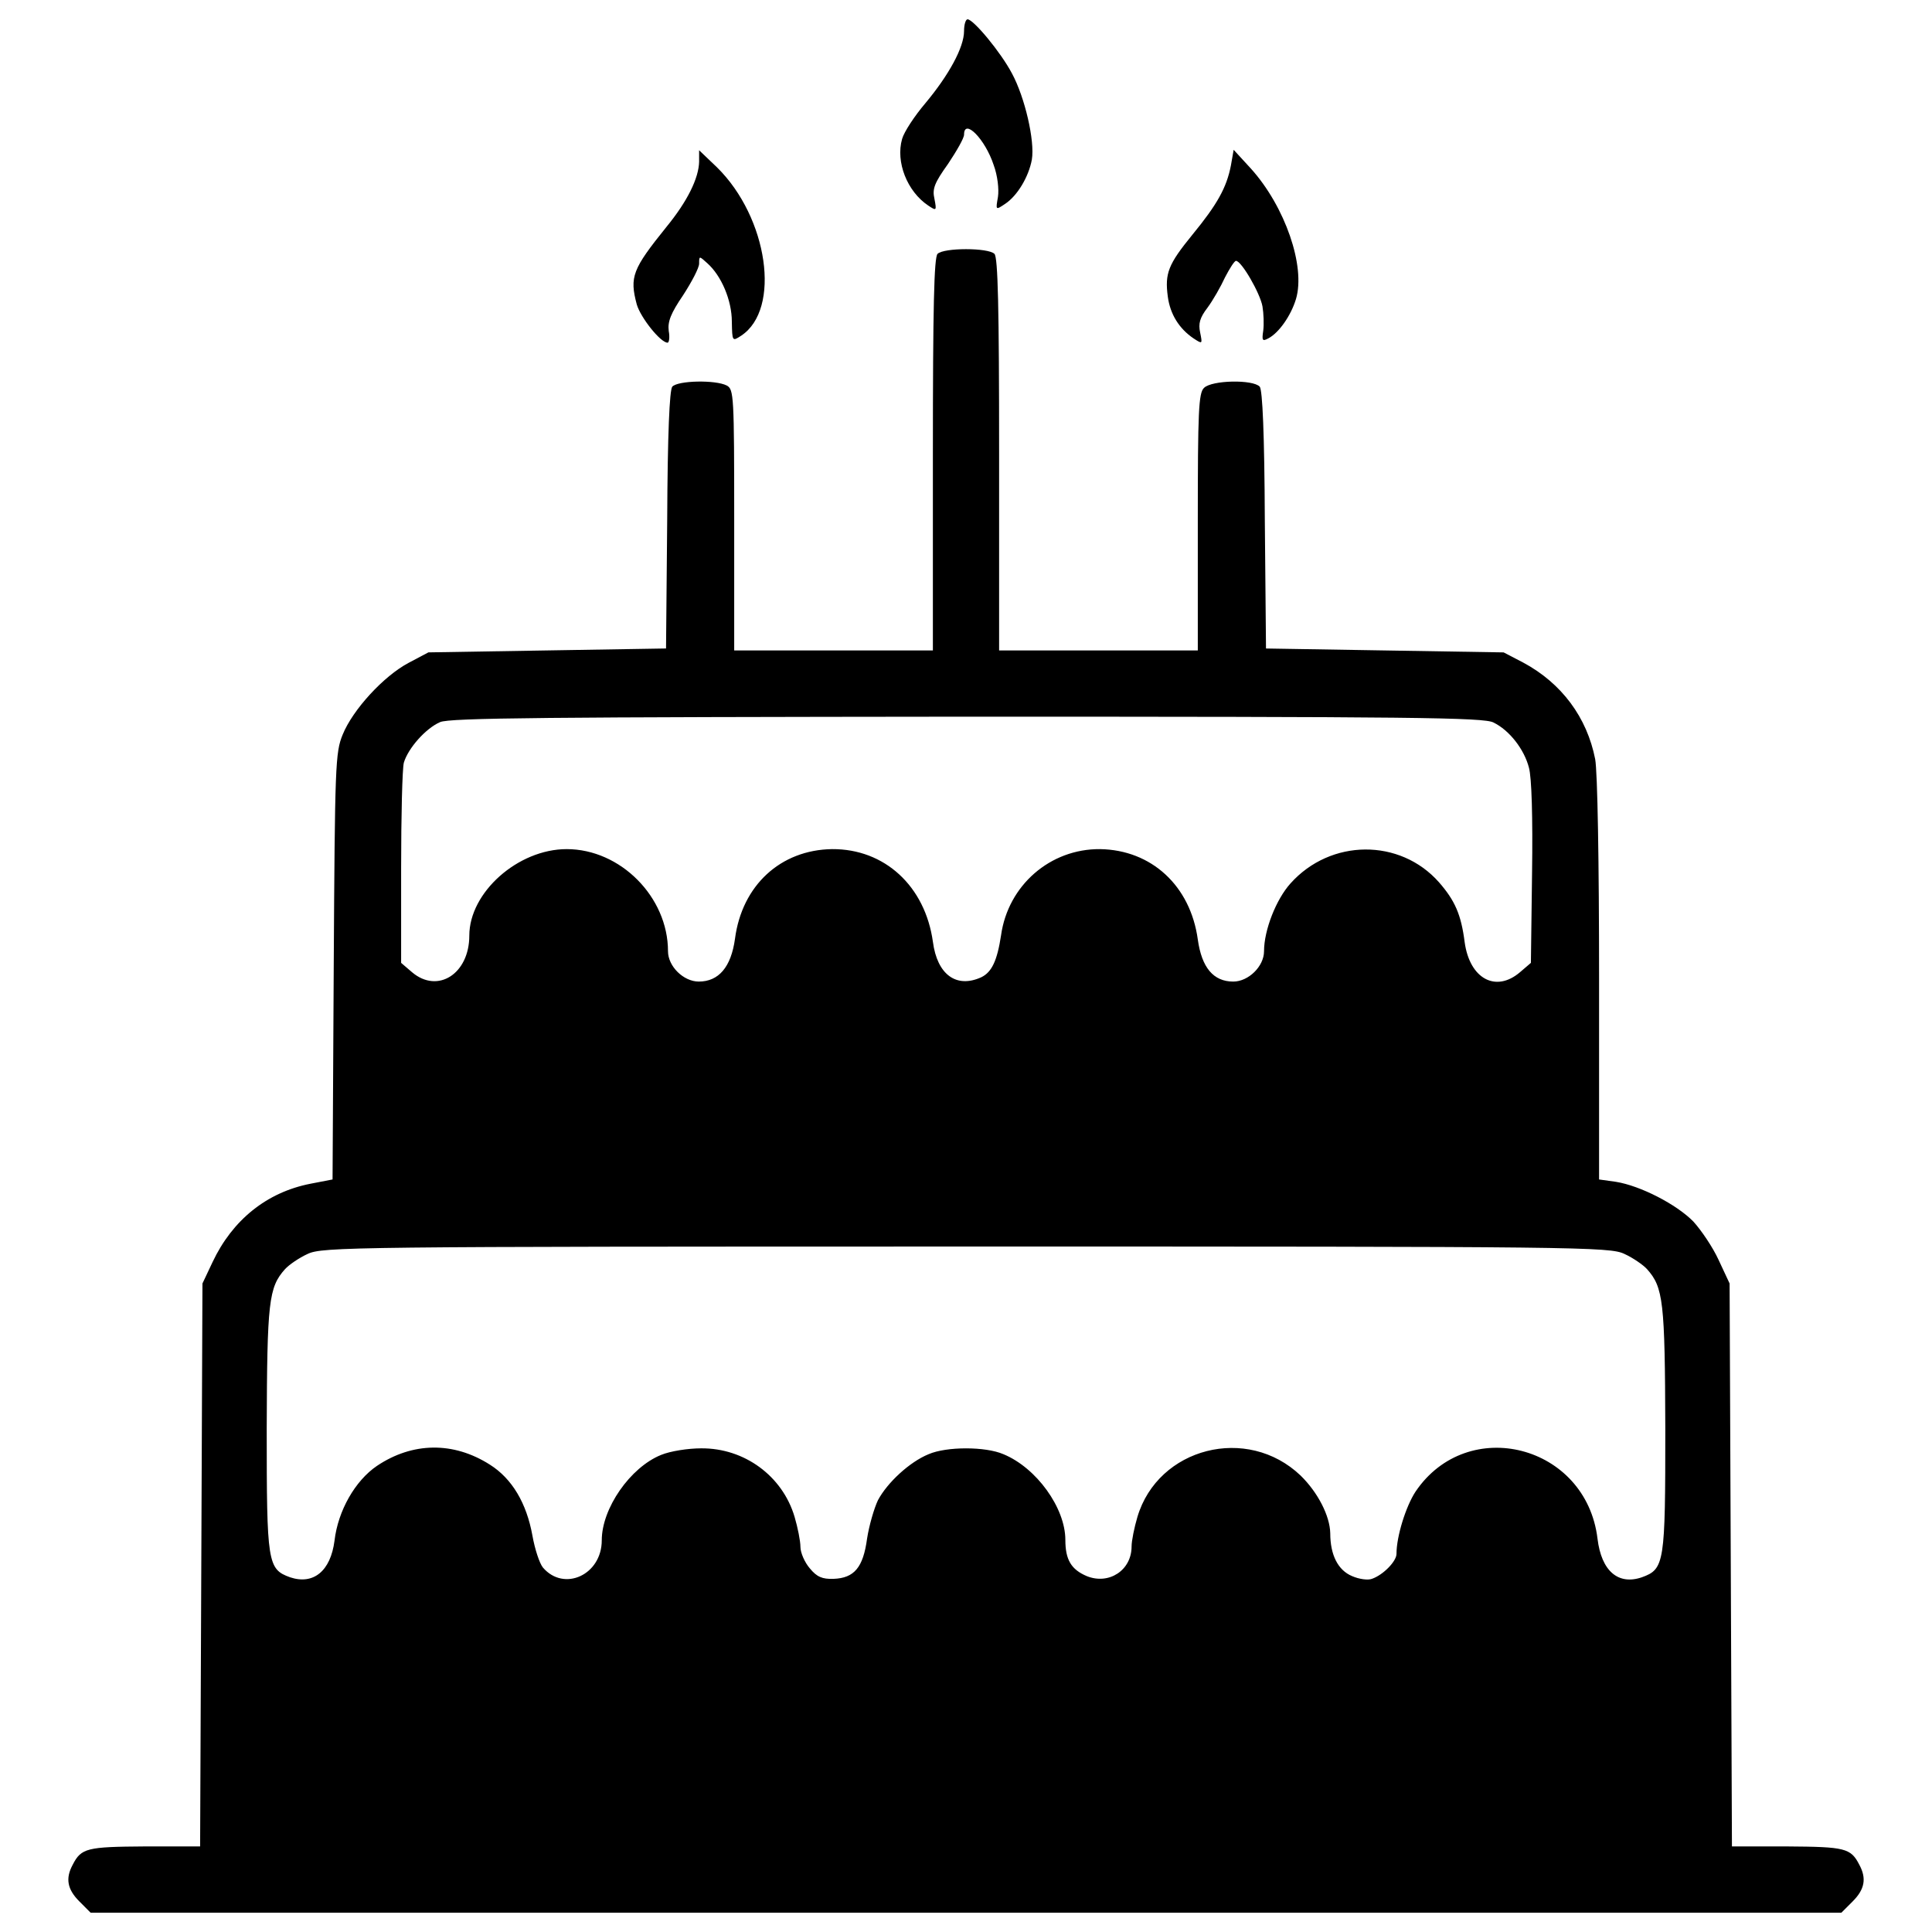 <?xml version="1.0" encoding="utf-8"?>
<!-- Svg Vector Icons : http://www.onlinewebfonts.com/icon -->
<!DOCTYPE svg PUBLIC "-//W3C//DTD SVG 1.1//EN" "http://www.w3.org/Graphics/SVG/1.1/DTD/svg11.dtd">
<svg version="1.1" xmlns="http://www.w3.org/2000/svg" xmlns:xlink="http://www.w3.org/1999/xlink" x="0px" y="0px" viewBox="0 0 1000 1000" enable-background="new 0 0 1000 1000" xml:space="preserve">
<g><g transform="translate(0,511) scale(0.1,-0.1)"><path d="M4989.9,4949.5c0-84.7-78.6-227.9-199.6-373c-56.5-66.5-110.9-149.2-121-185.5c-34.3-119,26.2-272.2,135.1-344.8c42.3-28.2,44.4-28.2,32.3,34.3c-12.1,52.4,0,82.7,70.6,181.5c44.4,66.5,82.7,133.1,82.7,151.2c0,86.7,108.9-22.2,153.2-157.3c20.2-54.4,28.2-125,22.2-165.4c-12.1-68.6-12.1-68.6,36.3-36.3c64.5,42.3,123,141.2,139.2,229.9c16.1,96.8-36.3,322.6-102.9,445.6c-58.5,110.9-199.6,280.3-229.9,280.3C4998,5010,4989.9,4981.8,4989.9,4949.5z"/><path d="M3618.7,4274c-2-86.7-60.5-205.7-169.4-338.8c-175.4-217.8-191.6-258.1-153.3-401.3c20.2-68.6,123-197.6,159.3-197.6c8.1,0,12.1,28.2,6.1,60.5c-6.1,48.4,10.1,90.7,74.6,185.5c44.4,68.6,82.7,141.2,82.7,163.3c0,40.3,0,40.3,42.3,2c72.6-64.5,127-191.6,127-302.5c2-102.8,2-102.8,48.4-72.6c207.7,137.1,139.1,611-125,871.1l-92.8,88.7V4274z"/><path d="M6371.2,4253.8c-22.2-114.9-70.6-201.7-199.6-358.9c-125-153.3-143.2-199.6-127-320.6c12.1-90.7,58.5-165.3,133.1-215.8c46.4-30.2,46.4-30.2,34.3,30.2c-10.1,46.4-2,76.6,38.3,129.1c28.2,38.3,68.6,108.9,90.7,157.3c24.2,46.4,48.4,84.7,56.5,84.7c28.2,0,125-167.4,137.1-235.9c6.1-36.3,8.1-92.7,4-125c-8-52.4-4-56.5,26.2-40.3c54.4,28.2,117,117,143.2,203.7c50.4,169.4-56.5,477.9-231.9,673.5l-90.7,98.8L6371.2,4253.8z"/><path d="M4852.8,3796.1c-18.2-18.1-24.2-276.3-24.2-1038.5V1743.3h-514.2h-514.2v675.5c0,645.3-2,675.5-38.3,695.7c-58.5,30.2-254.1,26.2-282.3-6c-14.1-18.2-24.2-242-26.2-691.6l-6-663.4l-615-10.1l-615-10.1l-102.8-54.4c-129.1-68.6-288.4-242-340.8-371c-38.3-92.8-40.3-157.3-46.4-1199.8l-6.1-1103l-114.9-22.2c-225.8-44.3-403.3-187.5-506.1-405.3l-52.4-110.9l-6-1457.9l-6.1-1455.9H749.3c-298.4-2-328.7-8.1-373-94.8c-38.3-70.6-28.2-127.1,34.3-189.6L469-4790h4531h4531l58.5,58.5c62.5,62.5,72.6,119,34.3,189.6c-44.4,86.7-74.6,92.8-373,94.8h-286.3l-6,1455.9l-6.1,1457.9l-56.5,121c-30.2,66.5-90.7,155.3-131.1,199.6c-86.7,88.7-274.2,185.5-401.3,205.7l-86.7,12.1V39.4c0,615-8.1,1076.8-20.2,1141.3c-42.3,215.8-173.4,393.2-373,500.1l-100.8,52.4l-615,10.1l-615,10.1l-6.1,663.4c-2,449.7-12.1,673.5-26.2,691.6c-34.3,38.3-248,34.3-288.4-6c-28.2-26.2-32.3-119-32.3-695.7v-663.4h-514.2h-514.2v1014.3c0,762.2-6,1020.3-24.2,1038.5C5114.9,3828.4,4885.1,3828.4,4852.8,3796.1z M7730.3,1370.3c82.7-40.3,159.3-139.1,183.5-233.9c14.1-50.4,20.2-256.1,16.1-544.4l-6-465.8l-56.5-48.4c-125-106.9-260.1-34.3-286.3,155.3c-18.2,143.2-50.4,215.8-133.1,310.5c-201.7,227.9-560.6,225.8-768.3-6c-74.6-82.7-137.1-242-137.1-350.9c0-78.6-80.7-157.3-159.3-157.3c-102.8,0-163.3,72.6-183.5,217.8c-38.3,278.3-240,463.8-506.1,467.8c-258.1,2-475.9-187.5-512.2-445.6c-20.2-133.1-48.4-191.6-102.8-217.8c-129-58.5-227.8,14.1-250,183.5c-40.3,288.3-250,481.9-522.3,479.9c-266.2-4-465.8-187.5-502.1-463.8c-20.2-147.2-84.7-221.8-187.5-221.8c-78.6,0-159.3,78.6-159.3,157.3c0,280.3-246,528.3-524.3,528.3c-252.1,0-504.1-223.8-504.1-447.7c0-197.6-163.3-302.5-296.4-189.5l-56.5,48.4v492c0,268.2,6,514.2,14.1,544.4c22.2,74.6,112.9,177.4,187.5,209.7c48.4,22.2,556.5,26.2,2728.3,28.2C7310.8,1400.5,7681.9,1396.5,7730.3,1370.3z M8407.8-1380.2c44.4-20.2,96.8-56.5,117-78.6c84.7-94.8,92.8-167.4,94.8-826.8c0-695.7-4-725.9-121-768.3c-123-42.3-209.7,32.3-229.9,199.6c-58.5,486-671.5,643.2-941.7,244c-50.4-76.6-98.8-231.9-98.8-322.6c0-38.3-68.6-108.9-127-129.1c-20.2-8.1-66.5-2-102.9,14.1c-72.6,30.3-112.9,108.9-112.9,221.8c-2,90.7-64.5,211.7-153.2,298.4c-276.3,264.1-738,145.2-844.9-213.8c-16.1-54.4-30.2-123-30.2-153.2c0-123-117-199.6-231.9-153.3c-80.7,34.3-110.9,84.7-110.9,187.5c0,165.4-149.2,373-320.6,443.6c-92.8,40.3-294.4,40.3-387.2,0c-98.8-40.3-213.7-147.2-262.1-237.9c-20.2-42.4-46.4-133.1-56.5-199.6c-20.2-149.2-66.5-203.7-173.4-207.7c-58.5-2-86.7,10.1-123,54.5c-26.2,30.2-48.4,80.7-48.4,110.9c0,30.3-14.1,100.8-30.2,155.2c-62.5,211.7-260.1,356.9-483.9,354.9c-66.5,0-159.3-14.1-207.7-34.3c-159.3-64.5-306.5-276.3-306.5-441.6c0-179.5-195.6-268.2-304.5-141.2c-18.1,22.2-42.3,96.8-54.4,165.4c-30.2,167.4-104.9,294.4-219.8,367c-189.5,121-401.3,117-584.8-6c-112.9-76.6-201.7-231.9-219.8-387.2c-20.2-157.3-108.9-229.9-229.9-189.6c-116.9,42.4-121,72.6-121,768.3c2,659.4,10.1,732,94.8,826.8c20.2,22.2,72.6,58.5,116.9,78.6c76.6,36.3,221.8,38.3,3407.8,38.3C8186-1341.8,8331.2-1343.9,8407.8-1380.2z"/></g></g>
</svg>